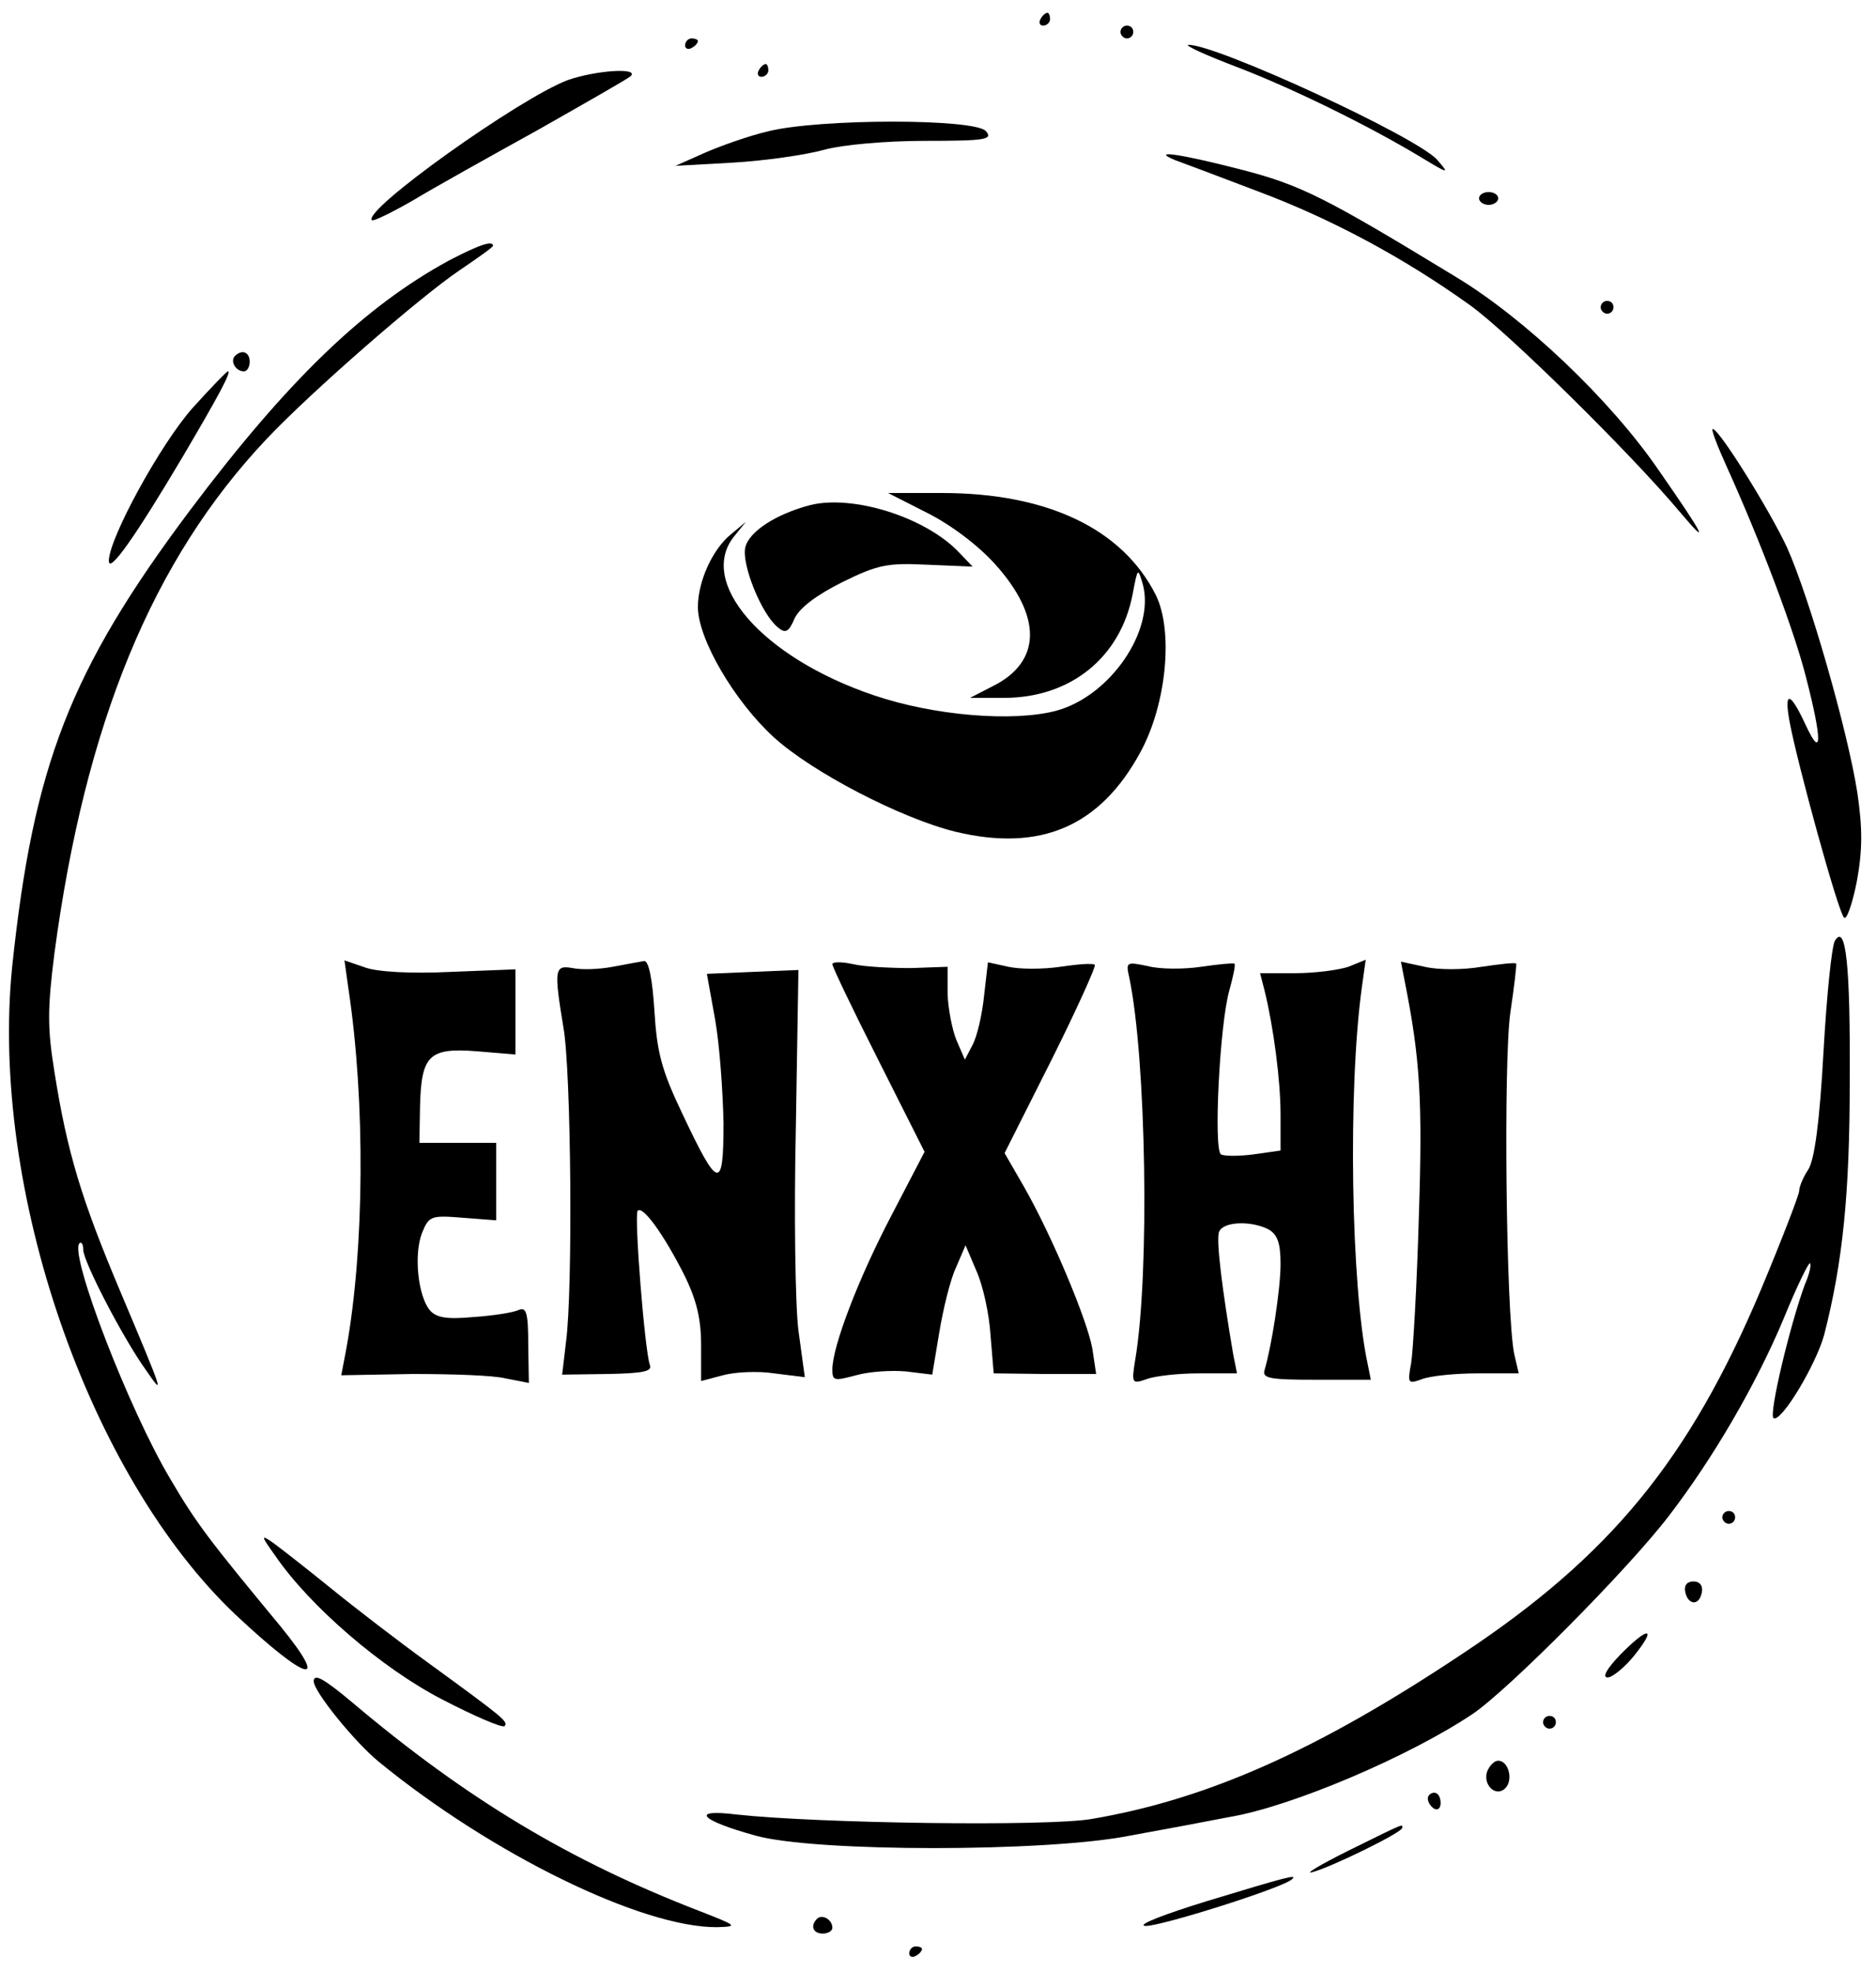 <?xml version="1.0" standalone="no"?>
<!DOCTYPE svg PUBLIC "-//W3C//DTD SVG 20010904//EN"
 "http://www.w3.org/TR/2001/REC-SVG-20010904/DTD/svg10.dtd">
<svg version="1.0" xmlns="http://www.w3.org/2000/svg"
 width="293pt" height="308pt" viewBox="0 0 293 308"
 preserveAspectRatio="xMidYMid meet">

<g transform="translate(0,308) scale(0.1,-0.1)"
fill="#000000" stroke="none">
<path d="M1625 3050 c-3 -5 -1 -10 4 -10 6 0 11 5 11 10 0 6 -2 10 -4 10 -3 0
-8 -4 -11 -10z"/>
<path d="M1750 3030 c0 -5 5 -10 10 -10 6 0 10 5 10 10 0 6 -4 10 -10 10 -5 0
-10 -4 -10 -10z"/>
<path d="M1070 3009 c0 -5 5 -7 10 -4 6 3 10 8 10 11 0 2 -4 4 -10 4 -5 0 -10
-5 -10 -11z"/>
<path d="M1930 2976 c87 -33 209 -93 290 -142 43 -26 44 -26 25 -4 -31 36
-346 181 -389 180 -6 -1 27 -16 74 -34z"/>
<path d="M1185 2970 c-3 -5 -1 -10 4 -10 6 0 11 5 11 10 0 6 -2 10 -4 10 -3 0
-8 -4 -11 -10z"/>
<path d="M887 2955 c-75 -28 -322 -204 -306 -219 2 -2 31 12 64 31 33 20 121
69 195 110 74 42 139 79 145 84 14 14 -55 9 -98 -6z"/>
<path d="M1200 2875 c-30 -7 -75 -23 -100 -34 l-45 -20 90 5 c50 3 113 12 142
20 29 8 97 14 158 14 94 0 106 2 95 15 -16 20 -259 20 -340 0z"/>
<path d="M1835 2830 c11 -4 70 -26 130 -49 115 -43 228 -104 330 -177 58 -41
251 -231 329 -324 48 -57 38 -37 -33 65 -76 111 -210 238 -318 303 -202 123
-241 143 -334 167 -93 24 -144 32 -104 15z"/>
<path d="M2310 2770 c0 -5 7 -10 15 -10 8 0 15 5 15 10 0 6 -7 10 -15 10 -8 0
-15 -4 -15 -10z"/>
<path d="M701 2673 c-132 -72 -251 -186 -405 -391 -187 -250 -244 -398 -277
-712 -35 -347 119 -795 350 -1013 111 -104 148 -114 69 -17 -110 133 -131 160
-172 230 -65 109 -158 351 -142 368 3 3 6 -1 6 -10 0 -18 62 -138 98 -188 29
-42 29 -41 -41 125 -59 140 -82 214 -102 341 -11 68 -11 98 0 185 48 359 153
615 332 804 70 74 240 222 301 263 28 19 52 36 52 38 0 9 -21 2 -69 -23z"/>
<path d="M2500 2600 c0 -5 5 -10 10 -10 6 0 10 5 10 10 0 6 -4 10 -10 10 -5 0
-10 -4 -10 -10z"/>
<path d="M367 2524 c-8 -8 1 -24 14 -24 5 0 9 7 9 15 0 15 -12 20 -23 9z"/>
<path d="M301 2443 c-50 -56 -131 -204 -131 -239 0 -21 42 39 115 162 56 95
77 134 71 134 -2 0 -27 -26 -55 -57z"/>
<path d="M2696 2353 c54 -119 107 -260 125 -332 25 -97 25 -129 -1 -73 -24 52
-34 54 -25 5 12 -65 76 -298 85 -306 4 -5 13 21 20 56 9 49 9 83 1 138 -15 97
-75 306 -110 384 -27 58 -106 185 -116 185 -3 0 7 -26 21 -57z"/>
<path d="M1448 2279 c36 -18 79 -50 106 -80 74 -82 73 -153 -4 -191 l-35 -18
53 0 c104 0 182 63 201 162 8 42 8 42 16 15 19 -72 -51 -174 -135 -197 -67
-18 -191 -8 -285 24 -175 59 -278 178 -217 250 l17 21 -24 -20 c-29 -24 -51
-74 -51 -113 0 -50 57 -147 118 -203 60 -55 199 -127 284 -148 133 -32 226 8
289 124 41 75 52 190 24 246 -52 103 -169 159 -334 159 l-84 0 61 -31z"/>
<path d="M1265 2291 c-53 -14 -95 -41 -101 -66 -6 -26 25 -104 51 -125 12 -10
17 -7 26 14 8 17 35 37 75 57 55 27 70 30 132 27 l71 -3 -20 21 c-52 56 -167
92 -234 75z"/>
<path d="M2866 1611 c-5 -7 -13 -85 -18 -174 -6 -109 -14 -169 -24 -184 -8
-12 -14 -27 -14 -33 0 -6 -27 -76 -60 -155 -112 -265 -235 -415 -466 -568
-225 -150 -397 -227 -579 -258 -69 -12 -427 -7 -555 7 -73 9 -57 -9 30 -33 93
-26 455 -26 585 0 50 9 119 22 155 29 96 16 280 94 380 161 55 37 243 226 307
310 69 90 136 205 179 308 20 49 39 88 41 86 2 -3 -1 -17 -8 -33 -23 -62 -57
-204 -49 -209 12 -7 66 83 79 130 29 113 40 220 40 397 1 180 -6 246 -23 219z"/>
<path d="M544 1537 c27 -178 25 -408 -3 -563 l-8 -42 111 2 c61 0 127 -2 146
-7 l36 -7 -1 60 c0 50 -3 59 -15 54 -8 -4 -40 -9 -70 -11 -43 -4 -59 -1 -69
11 -18 22 -25 86 -12 120 11 27 14 28 64 24 l52 -4 0 60 0 61 -60 0 -60 0 1
57 c2 80 14 92 89 86 l60 -5 0 67 0 66 -102 -4 c-61 -3 -114 0 -133 7 l-32 11
6 -43z"/>
<path d="M957 1570 c-21 -4 -49 -5 -63 -2 -28 5 -29 -2 -14 -93 12 -66 15
-410 4 -491 l-6 -51 71 1 c55 1 70 4 66 14 -8 22 -25 235 -19 241 8 8 40 -36
72 -99 20 -40 27 -70 27 -111 l0 -56 34 9 c18 5 54 7 80 3 l48 -6 -10 73 c-5
40 -7 183 -4 318 l4 245 -72 -3 -71 -3 13 -72 c7 -40 12 -112 13 -161 0 -107
-8 -105 -65 16 -32 67 -39 95 -43 160 -3 49 -9 78 -16 77 -6 -1 -28 -5 -49 -9z"/>
<path d="M1300 1574 c0 -4 32 -71 72 -150 l72 -143 -51 -98 c-52 -99 -93 -206
-93 -242 0 -18 3 -18 37 -9 21 6 56 8 78 6 l41 -5 11 66 c6 36 17 82 26 101
l15 35 17 -40 c10 -22 20 -67 22 -100 l5 -60 80 -1 80 0 -6 40 c-8 44 -62 174
-107 253 l-30 52 73 145 c40 80 70 147 68 149 -3 3 -27 1 -54 -3 -27 -4 -63
-4 -81 0 l-32 7 -6 -52 c-3 -30 -11 -64 -18 -77 l-12 -23 -13 30 c-7 17 -13
49 -14 72 l0 43 -57 -2 c-32 0 -73 2 -90 6 -18 4 -33 4 -33 0z"/>
<path d="M1764 1552 c26 -126 32 -460 9 -596 -6 -37 -5 -38 18 -30 13 5 50 9
82 9 l59 0 -6 30 c-17 100 -27 179 -22 191 6 16 49 18 77 4 14 -8 19 -21 19
-54 0 -40 -14 -129 -25 -166 -4 -13 9 -15 81 -15 l85 0 -5 25 c-26 120 -31
429 -9 588 l6 43 -27 -11 c-15 -5 -52 -10 -83 -10 l-55 0 7 -27 c14 -57 25
-140 25 -194 l0 -56 -42 -6 c-23 -3 -46 -3 -51 0 -12 7 -2 204 13 256 6 22 10
40 8 42 -2 1 -25 -1 -52 -5 -27 -4 -64 -4 -83 1 -34 7 -35 7 -29 -19z"/>
<path d="M2194 1547 c24 -120 28 -186 22 -367 -3 -107 -9 -210 -12 -229 -6
-32 -5 -33 17 -25 13 5 52 9 87 9 l64 0 -7 30 c-13 63 -17 460 -6 534 6 40 10
75 9 76 -2 2 -26 -1 -54 -5 -29 -5 -68 -5 -89 0 l-37 8 6 -31z"/>
<path d="M2690 710 c0 -5 5 -10 10 -10 6 0 10 5 10 10 0 6 -4 10 -10 10 -5 0
-10 -4 -10 -10z"/>
<path d="M430 650 c54 -79 167 -176 260 -224 50 -26 94 -45 98 -42 6 7 0 12
-118 98 -47 34 -116 87 -154 118 -37 30 -78 62 -89 70 -20 14 -20 12 3 -20z"/>
<path d="M2632 594 c4 -21 22 -23 26 -1 2 10 -3 17 -13 17 -10 0 -15 -6 -13
-16z"/>
<path d="M2530 495 c-21 -22 -28 -35 -19 -35 7 0 27 16 42 35 36 45 21 45 -23
0z"/>
<path d="M490 454 c0 -16 64 -95 102 -126 176 -144 411 -259 528 -258 33 1 32
2 -27 25 -202 78 -363 174 -544 327 -43 36 -59 45 -59 32z"/>
<path d="M2410 390 c0 -5 5 -10 10 -10 6 0 10 5 10 10 0 6 -4 10 -10 10 -5 0
-10 -4 -10 -10z"/>
<path d="M2323 314 c-8 -21 13 -42 28 -27 13 13 5 43 -11 43 -6 0 -13 -7 -17
-16z"/>
<path d="M2230 271 c0 -6 5 -13 10 -16 6 -3 10 1 10 9 0 9 -4 16 -10 16 -5 0
-10 -4 -10 -9z"/>
<path d="M2105 189 c-44 -22 -69 -37 -55 -33 30 8 140 62 140 69 0 6 8 10 -85
-36z"/>
<path d="M1886 111 c-65 -20 -110 -37 -98 -39 18 -3 218 60 230 73 9 8 -7 4
-132 -34z"/>
<path d="M1276 83 c-11 -11 -6 -23 9 -23 8 0 15 4 15 9 0 13 -16 22 -24 14z"/>
<path d="M1420 29 c0 -5 5 -7 10 -4 6 3 10 8 10 11 0 2 -4 4 -10 4 -5 0 -10
-5 -10 -11z"/>
</g>
</svg>
